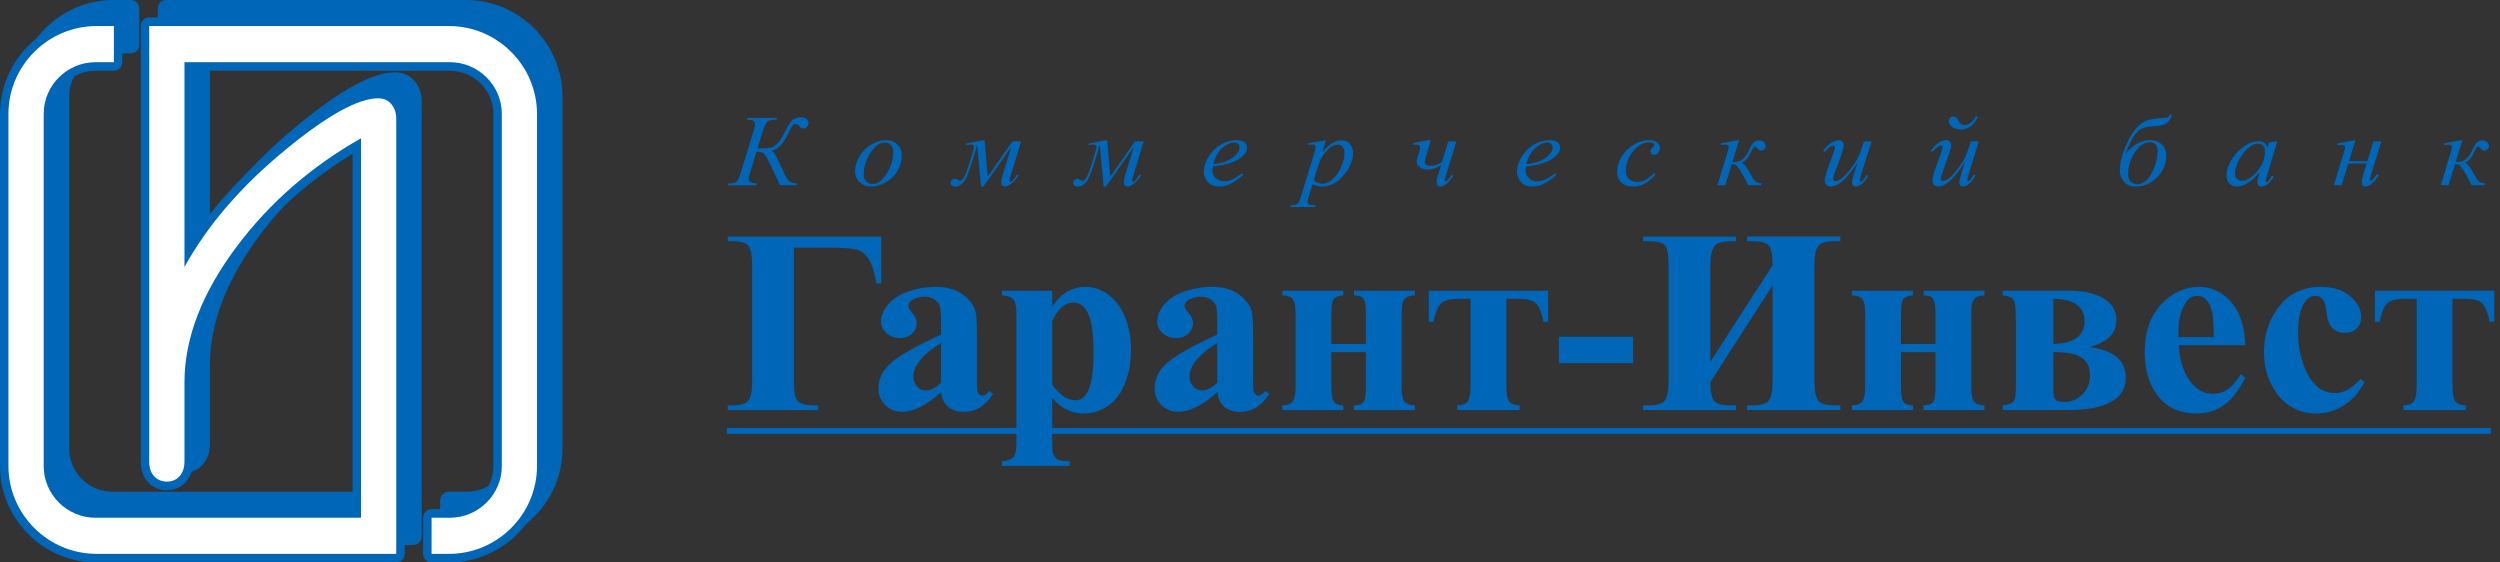 <svg viewBox="0 0 160 36" xmlns="http://www.w3.org/2000/svg">
	<rect x="0" y="0" width="160" height="36" fill="#333333" stroke="none"/>
	<path fill="#0066B7" d="M46.578 15.141h9.821v3.001h-.301c-.131-.741-.301-1.265-.506-1.571-.207-.306-.457-.502-.754-.59-.296-.086-.882-.13-1.761-.13h-2.271v8.646c0 .621.092 1.017.272 1.191.182.169.514.256.998.256h.284v.3h-5.783v-.3h.312c.481 0 .807-.09.981-.273.175-.184.263-.574.263-1.173v-7.664c0-.505-.072-.864-.217-1.075-.145-.21-.474-.318-.987-.318h-.352v-.3h.001Zm13.651 9.957c-.927.836-1.76 1.256-2.498 1.256-.433 0-.793-.145-1.081-.433-.287-.284-.43-.644-.43-1.074 0-.583.25-1.11.748-1.575.499-.467 1.585-1.088 3.262-1.861v-.77c0-.578-.03-.943-.093-1.092-.06-.15-.178-.282-.347-.394-.172-.111-.363-.167-.578-.167-.347 0-.635.079-.864.237-.141.098-.213.212-.213.342 0 .115.077.256.23.426.207.234.31.46.31.678 0 .268-.1.495-.299.683-.199.187-.461.281-.781.281-.342 0-.63-.104-.862-.311-.232-.207-.348-.449-.348-.729 0-.393.154-.767.464-1.125.31-.357.742-.632 1.296-.822.553-.191 1.131-.287 1.728-.287.723 0 1.295.155 1.715.465.422.308.694.645.82 1.004.075.23.114.759.114 1.585v2.977c0 .35.013.57.042.661.027.089.068.156.123.201.056.044.119.067.191.067.142 0 .288-.103.437-.303l.243.194c-.272.4-.556.691-.849.873-.293.18-.626.273-.998.273-.437 0-.781-.106-1.028-.314-.246-.205-.398-.52-.453-.942Zm0-.601v-2.543c-.653.39-1.139.806-1.458 1.252-.21.296-.316.594-.316.895 0 .252.089.475.268.666.134.148.323.222.567.222.269-.001.583-.163.939-.491Zm7.113.959v2.86c0 .388.03.654.09.795.061.139.155.243.282.309.127.064.375.097.745.097v.3h-4.338v-.3c.343-.011.597-.107.762-.286.11-.126.167-.448.167-.97v-8.073c0-.536-.064-.879-.191-1.026-.127-.149-.373-.234-.738-.256v-.3h3.22v1.006c.266-.393.538-.675.815-.851.397-.268.828-.402 1.296-.402.56 0 1.069.179 1.53.533.458.353.807.843 1.045 1.467.24.624.359 1.296.359 2.016 0 .773-.123 1.48-.371 2.12-.247.642-.606 1.129-1.076 1.464-.469.334-.993.503-1.569.503-.418 0-.81-.092-1.174-.278-.271-.142-.557-.384-.856-.728Zm0-.833c.467.661.966.993 1.498.993.293 0 .534-.156.725-.465.281-.455.421-1.324.421-2.605 0-1.314-.155-2.213-.464-2.698-.206-.319-.482-.479-.83-.479-.548 0-.998.397-1.351 1.189v4.064h.001Zm10.563.474c-.928.836-1.76 1.256-2.498 1.256-.433 0-.794-.145-1.081-.433-.287-.284-.43-.644-.43-1.074 0-.583.248-1.11.748-1.575.498-.467 1.585-1.088 3.262-1.861v-.77c0-.578-.032-.943-.093-1.092-.061-.15-.179-.282-.348-.394-.172-.111-.364-.167-.577-.167-.348 0-.636.079-.865.237-.141.098-.212.212-.212.342 0 .115.077.256.229.426.207.234.311.46.311.678 0 .268-.1.495-.299.683-.2.187-.46.281-.781.281-.344 0-.632-.104-.864-.311-.231-.207-.347-.449-.347-.729 0-.393.156-.767.465-1.125.311-.357.743-.632 1.297-.822.553-.191 1.129-.287 1.728-.287.723 0 1.295.155 1.715.465.421.308.695.645.819 1.004.077.23.115.759.115 1.585v2.977c0 .35.013.57.041.661.027.089.069.156.123.201.055.044.119.067.191.067.143 0 .289-.103.437-.303l.246.194c-.275.4-.558.691-.851.873-.293.18-.625.273-.997.273-.438 0-.782-.106-1.027-.314-.248-.205-.4-.52-.453-.942Zm0-.601v-2.543c-.653.39-1.139.806-1.458 1.252-.21.296-.316.594-.316.895 0 .252.088.475.268.666.134.148.323.222.565.222.271-.001.584-.163.941-.491Zm4.167 1.746v-.3c.311 0 .529-.082.656-.242.126-.164.19-.474.19-.93v-4.667c0-.485-.062-.806-.186-.962-.123-.157-.343-.236-.66-.236v-.3h3.901v.3c-.282.006-.479.082-.593.216-.114.132-.172.433-.172.903v1.991h2.209V20.026c0-.388-.042-.67-.127-.849-.085-.18-.299-.27-.637-.27v-.3h3.901v.3c-.311 0-.53.078-.656.233-.127.155-.191.413-.191.776v4.857c0 .483.061.798.186.942.124.143.343.22.661.231v.3h-3.901v-.3c.283-.006.482-.07.595-.194.112-.124.169-.432.169-.924v-2.291h-2.209v2.237c0 .489.058.806.172.955.114.145.311.217.593.217v.3h-3.901v-.002Zm11.197 0v-.3c.322 0 .544-.085.665-.251.12-.17.181-.504.181-1.003v-5.564h-.764c-.536 0-.909.094-1.116.285-.207.189-.373.585-.493 1.187h-.3v-1.991h7.637v1.991h-.299c-.1-.542-.244-.923-.436-1.143-.191-.22-.577-.33-1.158-.33h-.779v5.564c0 .515.06.852.181 1.009.12.159.342.239.665.246v.3h-3.983Zm11.249-3.001h-4.747v-1.691h4.747v1.691Zm8.928-6.269c-.005-.601-.078-1.006-.217-1.216-.142-.211-.491-.316-1.05-.316h-.37v-.301h5.974v.3h-.388c-.517 0-.858.1-1.025.3-.168.198-.251.635-.251 1.31v7.283c0 .685.085 1.124.255 1.319.17.193.51.291 1.022.291h.387v.3h-5.973v-.3h.37c.522 0 .863-.102 1.023-.306.163-.205.243-.642.243-1.303v-6.065l-3.982 6.183c0 .53.065.911.195 1.143.131.233.484.348 1.059.348h.382v.3h-5.946v-.3h.369c.518 0 .858-.102 1.022-.306.164-.205.245-.642.245-1.303v-7.282c0-.675-.066-1.112-.198-1.31-.129-.2-.486-.3-1.07-.3h-.368v-.3h5.945v.3h-.382c-.501 0-.834.11-1.001.328-.169.22-.254.646-.254 1.282v6.106l3.984-6.183Zm5.08 9.27v-.3c.311 0 .53-.082.656-.242.125-.164.189-.474.189-.93v-4.667c0-.485-.062-.806-.185-.962-.124-.157-.345-.236-.66-.236v-.3h3.901v.3c-.281.006-.478.082-.592.216-.115.132-.172.433-.172.903v1.991h2.21V20.026c0-.388-.045-.67-.129-.849-.084-.18-.296-.27-.635-.27v-.3h3.9v.3c-.311 0-.529.078-.656.233-.125.155-.19.413-.19.776v4.857c0 .483.063.798.185.942.123.143.343.22.66.231v.3h-3.9v-.3c.283-.006.481-.07.595-.194.112-.124.17-.432.17-.924v-2.291h-2.21v2.237c0 .489.058.806.172.955.114.145.312.217.592.217v.3h-3.901v-.002Zm9.643-7.638h4.251c.89 0 1.616.16 2.184.479.564.319.847.792.847 1.419 0 .846-.584 1.415-1.752 1.71 1.568.184 2.352.845 2.352 1.975 0 .685-.32 1.2-.961 1.541-.641.342-1.52.514-2.639.514h-4.281v-.3c.381-.038.617-.126.708-.261.091-.137.137-.404.137-.802v-4.556c0-.614-.051-.997-.155-1.148-.1-.153-.333-.242-.691-.27v-.3Zm3.245 3.409c1.327-.037 1.991-.52 1.991-1.445 0-.949-.665-1.43-1.991-1.446v2.891Zm0 .519v2.493c0 .253.041.433.125.538.083.107.263.16.54.16.466 0 .863-.16 1.19-.48.327-.318.491-.725.491-1.218 0-.52-.183-.898-.545-1.137-.364-.237-.963-.356-1.801-.356Zm12.285-.438h-4.256c.049 1.024.324 1.834.823 2.428.381.457.84.683 1.377.683.332 0 .634-.091.904-.272.272-.181.563-.51.874-.982l.278.218c-.418.834-.879 1.424-1.383 1.77-.505.347-1.09.522-1.755.522-1.139 0-2.004-.438-2.592-1.309-.473-.702-.706-1.573-.706-2.615 0-1.276.346-2.289 1.04-3.045.694-.755 1.508-1.133 2.439-1.133.781 0 1.457.315 2.03.943.573.626.883 1.559.927 2.792Zm-2.02-.516c0-.861-.048-1.451-.144-1.772-.098-.321-.249-.563-.454-.731-.117-.095-.272-.143-.467-.143-.288 0-.524.136-.708.408-.326.476-.49 1.129-.49 1.958v.28h2.263Zm9.396 2.675.255.196c-.361.679-.81 1.185-1.348 1.513-.54.331-1.112.498-1.719.498-1.023 0-1.84-.385-2.451-1.153-.612-.767-.919-1.691-.919-2.771 0-1.043.279-1.955.838-2.747.674-.954 1.603-1.431 2.786-1.431.794 0 1.426.199 1.893.597.469.397.703.84.703 1.329 0 .311-.095.558-.287.742-.19.184-.439.28-.75.28-.325 0-.594-.107-.808-.319-.212-.212-.343-.59-.393-1.134-.034-.342-.113-.582-.241-.719-.126-.136-.277-.203-.448-.203-.266 0-.492.139-.68.416-.287.419-.43 1.062-.43 1.926 0 .719.115 1.407.347 2.062.23.656.548 1.145.95 1.465.302.233.66.35 1.074.35.27 0 .527-.061.769-.187.243-.127.531-.362.859-.71Zm2.746 1.988v-.3c.324 0 .544-.085.665-.251.121-.17.182-.504.182-1.003v-5.564h-.765c-.536 0-.908.094-1.116.285-.207.189-.372.585-.493 1.187h-.299v-1.991h7.637v1.991h-.3c-.099-.542-.244-.923-.435-1.143-.191-.22-.578-.33-1.157-.33h-.78v5.564c0 .515.06.852.183 1.009.118.159.34.239.662.246v.3h-3.984ZM47.845 7.546h1.884l-.032.112c-.291 0-.487.043-.588.132-.101.088-.21.327-.326.72l-.3.981c.106.002.181.003.228.003.346 0 .585-.026.717-.079.13-.053.263-.153.395-.3.133-.148.293-.416.482-.808.183-.379.351-.608.498-.688.148-.079.294-.119.436-.119.161 0 .286.039.376.116.09.077.135.162.135.255 0 .089-.028.17-.087.244-.059.076-.141.113-.248.113-.069 0-.123-.012-.159-.036-.037-.024-.09-.078-.156-.164-.057-.068-.117-.102-.182-.102-.067 0-.124.025-.17.076-.046.05-.119.176-.216.376-.213.432-.401.737-.561.914-.162.179-.358.299-.588.362.101.035.206.168.314.398l.549 1.149c.1.206.195.344.287.413.09.071.246.113.467.131l-.012.114h-1.06l-.696-1.459c-.133-.275-.241-.457-.323-.547-.082-.089-.202-.134-.357-.134-.033 0-.078.004-.141.01l-.407 1.333c-.059.196-.087.335-.087.416 0 .156.172.246.517.269l-.027.113h-1.83l.044-.112c.174 0 .298-.015.37-.044.072-.03.136-.071.195-.124.057-.051.131-.224.218-.517l.831-2.706c.058-.197.087-.329.087-.392 0-.119-.039-.198-.118-.24-.078-.042-.212-.063-.4-.063l.044-.113Zm9.872 2.423c0 .318-.089.635-.267.949-.179.313-.428.56-.748.744-.319.184-.628.275-.93.275-.307 0-.559-.094-.753-.28-.195-.186-.292-.428-.292-.724 0-.313.095-.627.284-.942.189-.316.443-.565.762-.748.318-.182.625-.275.922-.275.296 0 .541.093.733.279.194.186.289.426.289.722Zm-.548-.227c0-.199-.052-.352-.155-.457-.104-.106-.236-.159-.4-.159-.332 0-.639.225-.919.675-.28.451-.419.899-.419 1.344 0 .203.054.36.163.469.108.112.246.166.41.166.32 0 .62-.224.899-.671.282-.45.421-.904.421-1.367Zm4.681-.56 1.024-.202h.139l.198 2.329 1.589-2.262h.553l-.648 2.117c-.068.218-.102.34-.102.365 0 .068.027.102.081.102.09 0 .22-.151.393-.457l.1.064c-.116.196-.261.361-.431.495-.172.135-.308.203-.413.203-.171 0-.255-.1-.255-.301 0-.089.037-.254.111-.495l.534-1.741-1.782 2.538h-.152l-.251-2.658c-.376 1.327-.651 2.101-.825 2.323-.172.224-.361.335-.564.335-.203 0-.305-.08-.305-.239 0-.07.026-.13.079-.179.054-.05.115-.075.188-.075.063 0 .139.03.232.088.042.03.08.045.112.045.054 0 .128-.069.221-.204.093-.136.227-.481.399-1.034.174-.553.26-.868.26-.945 0-.095-.075-.142-.222-.142-.078 0-.182.013-.311.041l.048-.111Zm7.845 0 1.024-.202h.141l.196 2.329 1.589-2.262h.553l-.649 2.117c-.068.218-.1.34-.1.365 0 .068.026.102.08.102.088 0 .22-.151.392-.457l.1.064c-.117.196-.261.361-.431.495-.172.135-.309.203-.414.203-.171 0-.255-.1-.255-.301 0-.089.036-.254.109-.495l.536-1.741-1.782 2.538h-.152l-.251-2.658c-.377 1.327-.652 2.101-.824 2.323-.172.224-.36.335-.564.335-.204 0-.306-.08-.306-.239 0-.07.026-.13.079-.179.053-.05.115-.075.186-.075.064 0 .141.03.234.088.042.03.079.045.111.045.056 0 .129-.069.222-.204.094-.136.227-.481.399-1.034.173-.553.26-.868.26-.945 0-.095-.075-.142-.222-.142-.079 0-.183.013-.313.041l.052-.111Zm7.921 1.467c-.014.107-.022.196-.022.266 0 .191.072.353.217.486.145.133.322.2.528.2.166 0 .327-.031.479-.095.155-.063.381-.201.682-.417l.072.092c-.535.503-1.045.756-1.531.756-.33 0-.578-.098-.745-.294-.167-.196-.251-.412-.251-.649 0-.317.104-.642.311-.974.209-.333.469-.591.783-.774.314-.184.637-.277.969-.277.238 0 .416.046.532.137.114.092.172.2.172.325 0 .176-.076.344-.228.506-.199.21-.493.379-.882.508-.257.087-.619.156-1.086.204Zm.025-.145c.342-.036.62-.098.835-.186.285-.118.498-.259.64-.423.143-.164.214-.32.214-.467 0-.09-.032-.162-.092-.22-.061-.054-.149-.083-.261-.083-.236 0-.486.116-.752.349-.264.233-.458.575-.583 1.028Zm7.224-1.523-.225.736c.243-.273.46-.464.651-.572.19-.109.385-.164.584-.164.198 0 .369.075.508.224.142.15.211.344.211.584 0 .467-.2.942-.599 1.424-.401.483-.867.724-1.399.724-.112 0-.211-.013-.298-.036-.085-.024-.183-.065-.289-.126l-.251.818c-.049.163-.073.268-.073.318 0 .046.012.086.039.119.025.033.067.059.125.077.059.018.174.028.347.028l-.03.112h-1.577l.033-.112c.208-.008.349-.042.422-.102.072-.059.149-.225.23-.494l.849-2.775c.053-.178.078-.289.078-.332 0-.058-.016-.102-.051-.136-.034-.032-.087-.048-.155-.048-.063 0-.151.008-.263.023V9.16l1.134-.18Zm-.78 2.542c.141.158.33.236.568.236.117 0 .238-.03.36-.092.122-.061.242-.152.358-.273.117-.121.222-.259.315-.417.093-.157.176-.343.25-.557.074-.212.11-.424.11-.635 0-.169-.042-.299-.125-.389-.083-.09-.181-.135-.293-.135-.245 0-.488.131-.73.393-.24.262-.414.569-.522.921l-.291.947Zm6.392-2.374.971-.18h.126l-.321 1.088c-.048.154-.071.253-.071.298 0 .174.129.261.388.261.209 0 .45-.084.719-.254l.4-1.314h.516l-.688 2.255c-.035.125-.053.201-.053.227 0 .051.021.077.064.077.071 0 .201-.138.39-.417l.112.064c-.344.457-.624.685-.841.685-.164 0-.245-.092-.245-.275 0-.112.037-.29.112-.532l.173-.566c-.29.191-.576.287-.865.287-.187 0-.349-.048-.488-.143-.139-.095-.208-.215-.208-.359 0-.085.025-.21.078-.375l.091-.293c.035-.117.054-.201.054-.254 0-.115-.077-.172-.232-.172-.069 0-.14.006-.218.016l.037-.124Zm7.18 1.5c-.016.107-.023.196-.023.266 0 .191.073.353.217.486.145.133.322.2.529.2.165 0 .324-.031.479-.095.154-.063.381-.201.682-.417l.071.092c-.534.503-1.045.756-1.53.756-.329 0-.579-.098-.745-.294-.167-.196-.251-.412-.251-.649 0-.317.104-.642.312-.974.207-.333.467-.591.781-.774.314-.184.636-.277.969-.277.239 0 .416.046.532.137.114.092.172.2.172.325 0 .176-.076.344-.227.506-.2.21-.494.379-.882.508-.258.087-.621.156-1.086.204Zm.023-.145c.343-.036.62-.098.836-.186.285-.118.498-.259.64-.423.142-.164.214-.32.214-.467 0-.09-.031-.162-.093-.22-.061-.054-.149-.083-.261-.083-.236 0-.486.116-.751.349-.265.233-.46.575-.584 1.028Zm8.28.659c-.232.264-.467.46-.704.586-.234.125-.486.188-.749.188-.317 0-.565-.085-.742-.256-.177-.17-.266-.399-.266-.687 0-.325.095-.647.286-.962.192-.315.447-.57.771-.768.323-.196.638-.296.949-.296.244 0 .425.049.546.145.12.095.18.213.18.353 0 .13-.042.243-.127.335-.062.073-.14.108-.233.108-.07 0-.128-.02-.174-.064-.047-.041-.07-.095-.07-.157 0-.04.008-.077.026-.11.017-.034.053-.075.107-.121.053-.048.086-.082.098-.103.01-.022.016-.043.016-.067 0-.044-.021-.081-.063-.111-.066-.041-.159-.064-.278-.064-.22 0-.439.073-.654.221-.216.146-.402.354-.553.624-.185.328-.277.655-.277.982 0 .217.065.389.196.515.131.127.307.19.532.19.173 0 .344-.041.515-.122.17-.081.36-.229.572-.443l.096.084Zm4.175-1.991 1.033-.191h.13l-.423 1.378c.084.004.133.006.143.006.367 0 .655-.217.863-.651.115-.241.195-.399.241-.472.047-.075.107-.138.186-.187.077-.049.166-.075.264-.075.122 0 .223.036.306.108.081.072.123.157.123.254 0 .083-.029.152-.088.211-.057.059-.126.087-.202.087-.095 0-.18-.052-.252-.156-.053-.075-.099-.112-.139-.112-.062 0-.137.097-.227.289-.184.418-.391.671-.618.758.097.045.181.119.254.217.073.1.216.338.427.714.095.174.186.278.272.313.087.035.192.059.314.07l-.044.124h-.807c-.198-.398-.366-.709-.504-.929-.139-.22-.238-.347-.3-.378-.059-.032-.145-.048-.257-.048l-.416 1.355h-.499l.657-2.152c.043-.134.064-.227.064-.28 0-.114-.079-.17-.239-.17-.048 0-.136.009-.262.026v-.111Zm9.654-.124-.617 1.933c-.092.287-.139.468-.139.544 0 .035.007.061.019.078.012.017.025.025.044.025.028 0 .062-.015.097-.046.035-.029.124-.159.267-.388l.101.074c-.154.258-.311.443-.474.559-.107.073-.21.112-.311.112-.076 0-.136-.024-.181-.07-.045-.046-.068-.107-.068-.181 0-.073.016-.169.045-.286.036-.146.143-.481.319-1.007-.396.589-.727.995-.992 1.214-.265.221-.511.331-.737.331-.106 0-.196-.035-.269-.102-.075-.069-.113-.154-.113-.259 0-.16.06-.405.179-.735l.352-.986c.086-.237.13-.383.13-.442 0-.025-.012-.047-.035-.065-.024-.018-.048-.027-.074-.027-.058 0-.114.016-.171.047-.056.032-.184.15-.384.354l-.103-.07c.183-.247.378-.429.582-.546.158-.092.302-.138.434-.138.091 0 .166.032.222.097.059.065.087.147.087.248 0 .113-.053.314-.158.604l-.367 1.011c-.103.275-.155.449-.155.522 0 .04.016.073.044.097.029.024.069.036.117.036.077 0 .177-.035.3-.105.122-.071.286-.226.491-.467.205-.241.375-.468.508-.679.133-.212.275-.548.425-1.009l.086-.277h.499v-.001Zm6.855 0-.598 1.931c-.09.289-.134.467-.134.535 0 .057.02.087.061.087.028 0 .062-.018.101-.054.041-.035.128-.165.262-.388l.102.073c-.284.47-.555.705-.815.705-.064 0-.118-.022-.163-.067-.046-.045-.067-.108-.067-.189 0-.143.116-.578.353-1.307-.662 1.041-1.222 1.562-1.683 1.562-.124 0-.218-.037-.288-.109-.067-.072-.101-.163-.101-.272 0-.148.058-.386.176-.716l.345-.987c.084-.239.127-.38.127-.425 0-.073-.04-.109-.119-.109-.101 0-.279.133-.533.402l-.106-.07c.336-.456.672-.684 1.006-.684.09 0 .162.032.218.096.058.063.086.145.086.248 0 .112-.051.312-.154.602l-.362 1.012c-.1.276-.15.45-.15.524 0 .088.05.133.152.133.077 0 .183-.042.317-.124.133-.084.319-.277.557-.579.24-.301.408-.551.504-.75.099-.198.203-.477.317-.838l.075-.246h.514Zm-.205-1.59h.158c-.26.553-.629.829-1.107.829-.219 0-.401-.052-.546-.155-.145-.102-.218-.227-.218-.376 0-.083.026-.154.076-.211.051-.058.12-.088.204-.088.08 0 .144.022.195.064.051.043.105.121.163.233.085.168.211.252.374.252.151 0 .291-.06.422-.179.133-.121.226-.243.279-.369Zm12.447-.123h.122c-.033.158-.103.297-.213.417-.108.121-.224.2-.344.238-.12.039-.317.067-.591.083-.266.019-.469.049-.608.09-.138.04-.273.116-.408.231-.134.113-.269.292-.404.534-.138.243-.273.551-.406.92.473-.587 1.005-.88 1.601-.88.288 0 .528.092.718.272.191.181.285.432.285.754 0 .507-.194.957-.583 1.351-.389.394-.842.592-1.358.592-.331 0-.584-.102-.761-.305-.177-.205-.266-.454-.266-.751 0-.415.112-.895.333-1.441.224-.544.455-.949.696-1.213.24-.264.473-.436.701-.517.227-.08.541-.131.943-.153.198-.013.328-.031.39-.055.061-.023.112-.078.153-.167Zm-1.285 1.769c-.372 0-.698.222-.981.661-.281.441-.422.895-.422 1.364 0 .231.062.399.183.505.124.105.263.157.417.157.354 0 .657-.239.911-.719.254-.48.38-.957.38-1.431 0-.187-.046-.323-.142-.409-.094-.085-.21-.128-.346-.128Zm8.144-.067-.726 2.444c-.013.025-.019.046-.019.064 0 .03.008.056.025.08.012.018.027.026.047.026.021 0 .046-.015.08-.046.064-.057.145-.181.251-.374l.113.077c-.131.214-.265.373-.404.476-.138.103-.266.155-.382.155-.082 0-.145-.023-.19-.068-.044-.046-.067-.112-.067-.2 0-.104.024-.241.075-.411l.072-.232c-.323.36-.621.612-.893.754-.195.103-.385.155-.572.155-.18 0-.336-.063-.467-.188-.131-.126-.195-.299-.195-.521 0-.33.116-.679.35-1.047.232-.368.527-.662.886-.882.282-.175.545-.263.796-.263.147 0 .272.032.37.092.099.061.175.163.225.305l.101-.319.524-.078Zm-1.242.157c-.158 0-.325.062-.501.188-.25.176-.473.439-.668.786-.195.347-.291.661-.291.942 0 .141.043.253.129.335.087.083.187.123.299.123.278 0 .579-.167.906-.502.397-.445.589-.901.578-1.369 0-.176-.042-.305-.122-.383-.081-.081-.192-.12-.33-.12Zm5.096-.012 1.027-.202h.121l-.408 1.333h1.175l.388-1.265h.5l-.683 2.233c-.036.122-.054.197-.054.223 0 .041.02.061.06.061.08 0 .216-.14.404-.423l.124.056c-.323.493-.61.739-.861.739-.158 0-.237-.1-.237-.297 0-.098.043-.286.127-.566l.186-.605h-1.177l-.426 1.389h-.501l.649-2.109c.049-.161.074-.263.074-.307 0-.114-.075-.171-.223-.171-.034 0-.124.008-.265.022v-.112Zm6.829-.011 1.031-.191h.131l-.423 1.378c.083.004.131.006.143.006.366 0 .654-.217.862-.651.115-.241.194-.399.242-.472.046-.075.108-.138.185-.187.076-.049.167-.075.265-.075.122 0 .223.036.306.108.081.072.122.157.122.254 0 .083-.028.152-.088.211-.058.059-.123.087-.202.087-.095 0-.178-.052-.252-.156-.052-.075-.099-.112-.139-.112-.063 0-.138.097-.227.289-.185.418-.391.671-.618.758.097.045.181.119.255.217.072.1.214.338.426.714.096.174.185.278.274.313.086.035.19.059.314.07l-.045.124h-.807c-.197-.398-.365-.709-.505-.929-.139-.22-.238-.347-.298-.378-.06-.032-.146-.048-.258-.048l-.415 1.355h-.501l.658-2.152c.042-.134.064-.227.064-.28 0-.114-.079-.17-.238-.17-.05 0-.138.009-.263.026v-.111h.001Z"/>
	<path fill="#0066B7" d="M159.413 27.387H46.524v.38H159.413v-.38ZM11.775 0h-1.139c-.299 0-.538.246-.538.554V28.41c0 .573.162 1.026.479 1.353.315.323.726.496 1.19.496.493 0 .915-.184 1.219-.532.297-.34.448-.781.448-1.316v-5.046c0-2.713 1.102-5.546 3.276-8.421 1.861-2.468 4.208-4.54 6.941-6.219V31.469H7.207c-1.531 0-2.78-1.234-2.78-2.751V6.168c0-1.517 1.249-2.753 2.78-2.753h1.171c.296 0 .539-.248.539-.551V.554C8.916.246 8.673 0 8.377 0H7.264C3.859 0 1.089 2.774 1.089 6.181V28.703c0 3.408 2.77 6.18 6.175 6.18H26.454c.295 0 .535-.246.535-.552V6.474c0-.481-.145-.905-.428-1.261-.308-.386-.75-.586-1.276-.586-1.417 0-3.453 1.103-6.223 3.378-2.318 1.897-4.192 3.942-5.629 6.082V3.416h16.445c1.535 0 2.787 1.236 2.787 2.753V28.717c0 1.517-1.252 2.751-2.787 2.751h-1.166c-.299 0-.54.248-.54.551v2.312c0 .306.242.552.54.552h1.107c3.409 0 6.18-2.772 6.18-6.18V6.181C36 2.774 33.23 0 29.82 0H11.775Z"/>
	<path fill="#0066B7" d="M10.691 1.113H9.548c-.297 0-.539.248-.539.551V29.525c0 .57.161 1.027.484 1.355.314.323.725.494 1.184.494.493 0 .916-.186 1.226-.535.291-.336.444-.779.444-1.314v-5.048c0-2.711 1.1-5.545 3.275-8.421 1.862-2.465 4.206-4.538 6.945-6.217V32.584H6.116c-1.535 0-2.78-1.236-2.78-2.754V7.283c0-1.517 1.246-2.754 2.78-2.754h1.172c.298 0 .538-.247.538-.55V1.664c0-.303-.24-.551-.538-.551H6.176C2.77 1.113 0 3.887 0 7.294V29.817c0 3.409 2.77 6.182 6.176 6.182H25.36c.299 0 .541-.246.541-.553V7.589c0-.482-.142-.905-.43-1.263-.309-.385-.748-.586-1.274-.586-1.417 0-3.453 1.105-6.226 3.38-2.316 1.898-4.189 3.942-5.626 6.085V4.529H28.788c1.54 0 2.788 1.237 2.788 2.754V29.831c0 1.518-1.248 2.754-2.788 2.754h-1.168c-.296 0-.539.245-.539.55v2.312c0 .306.243.553.539.553h1.112c3.408 0 6.179-2.773 6.179-6.181V7.294c0-3.407-2.771-6.181-6.179-6.181H10.691Z"/>
	<path fill="#fff" d="M6.176 1.666h1.112v2.315H6.117c-1.828 0-3.32 1.484-3.32 3.304V29.833c0 1.817 1.493 3.304 3.32 3.304H23.103V8.851c-3.172 1.797-5.809 4.089-7.907 6.868-2.257 2.99-3.39 5.912-3.39 8.759v5.048c0 .397-.103.712-.305.945-.208.235-.482.352-.824.352-.319 0-.587-.111-.804-.333-.217-.224-.324-.545-.324-.964V1.666H28.733c3.104 0 5.636 2.534 5.636 5.63V29.819c0 3.096-2.531 5.629-5.636 5.629h-1.112v-2.312h1.168c1.828 0 3.326-1.486 3.326-3.304V7.284c0-1.819-1.498-3.304-3.326-3.304H11.806v13.105c1.484-2.687 3.654-5.2 6.505-7.533 2.643-2.174 4.612-3.26 5.888-3.26.365 0 .65.128.857.383.203.258.304.56.304.914V35.447H6.176c-3.103 0-5.637-2.533-5.637-5.629V7.295c0-3.095 2.534-5.629 5.637-5.629Z" clip-rule="evenodd"/>
</svg>